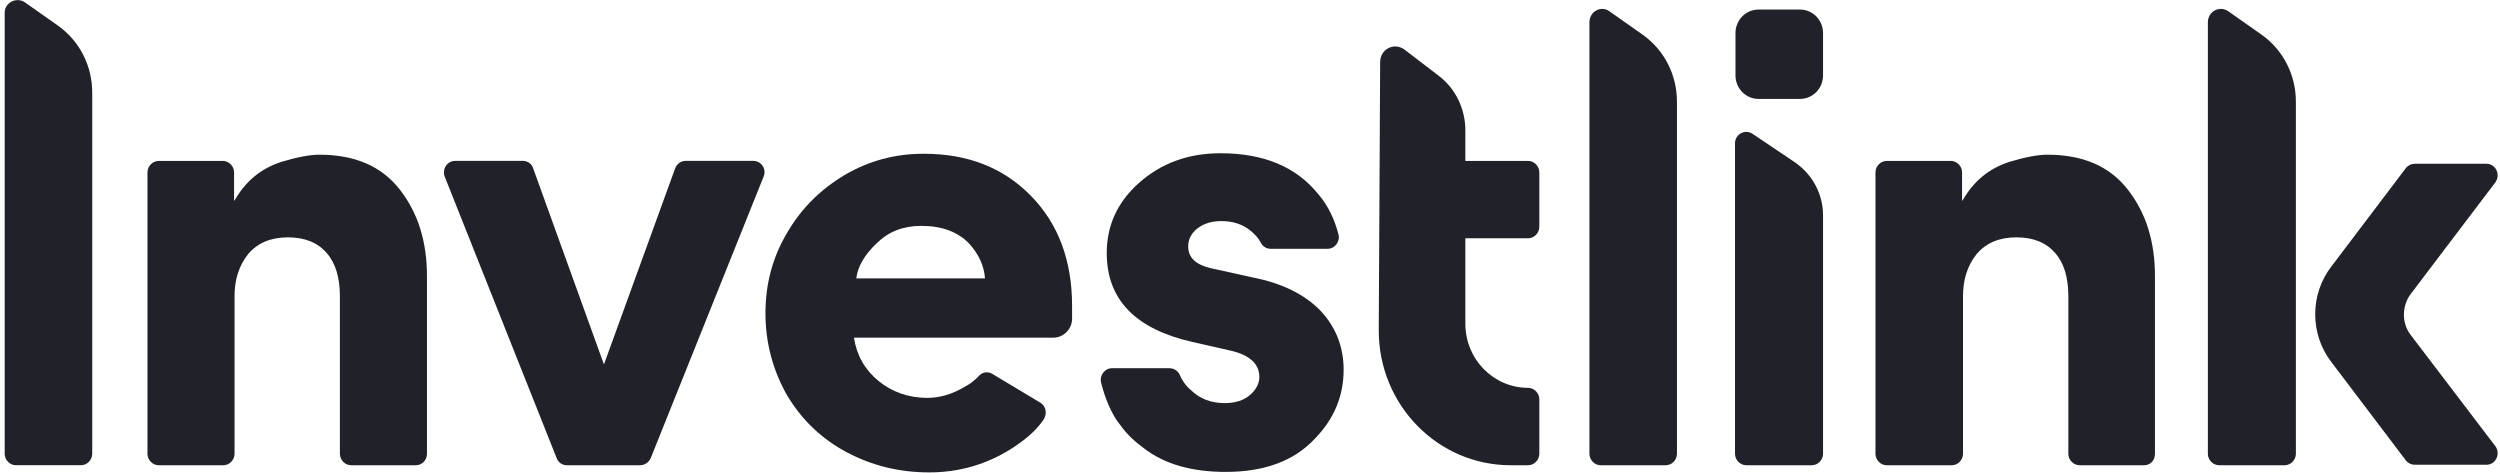 <svg width="148" height="28" viewBox="0 0 148 28" fill="none" xmlns="http://www.w3.org/2000/svg">
<path d="M24.611 27.542H20.787C20.426 27.542 20.121 27.231 20.121 26.863V17.53C20.121 16.455 19.872 15.578 19.345 14.985C18.819 14.362 18.043 14.051 17.045 14.051C16.02 14.051 15.243 14.39 14.689 15.041C14.135 15.748 13.885 16.568 13.885 17.53V26.863C13.885 27.231 13.581 27.542 13.22 27.542H9.396C9.035 27.542 8.73 27.231 8.73 26.863V10.205C8.73 9.837 9.035 9.526 9.396 9.526H13.193C13.553 9.526 13.858 9.837 13.858 10.205V11.873H13.885C14.523 10.742 15.438 9.978 16.657 9.582C17.599 9.3 18.348 9.158 18.902 9.158C21.008 9.158 22.588 9.837 23.669 11.223C24.75 12.609 25.276 14.306 25.276 16.342V26.863C25.276 27.259 24.971 27.542 24.611 27.542Z" fill="#212129"/>
<path d="M126.936 27.542H123.112C122.751 27.542 122.446 27.231 122.446 26.863V17.53C122.446 16.455 122.197 15.578 121.67 14.985C121.144 14.362 120.368 14.051 119.37 14.051C118.345 14.051 117.569 14.39 117.014 15.041C116.46 15.748 116.21 16.568 116.21 17.53V26.863C116.21 27.231 115.906 27.542 115.545 27.542H111.693C111.333 27.542 111.028 27.231 111.028 26.863V10.205C111.028 9.837 111.333 9.526 111.693 9.526H115.49C115.85 9.526 116.155 9.837 116.155 10.205V11.873H116.183C116.82 10.742 117.735 9.978 118.954 9.582C119.897 9.3 120.645 9.158 121.199 9.158C123.306 9.158 124.885 9.837 125.966 11.223C127.047 12.609 127.574 14.306 127.574 16.342V26.863C127.574 27.259 127.297 27.542 126.936 27.542Z" fill="#212129"/>
<path d="M37.887 27.542H33.563C33.286 27.542 33.037 27.372 32.953 27.117L26.329 10.459C26.163 10.006 26.468 9.525 26.939 9.525H30.958C31.235 9.525 31.485 9.695 31.568 9.978L35.753 21.574L39.965 9.978C40.049 9.723 40.298 9.525 40.575 9.525H44.594C45.065 9.525 45.398 10.006 45.204 10.459L38.524 27.117C38.413 27.372 38.164 27.542 37.887 27.542Z" fill="#212129"/>
<path d="M72.559 27.937C70.563 27.937 68.956 27.484 67.736 26.551C67.154 26.127 66.683 25.674 66.323 25.165C65.796 24.543 65.38 23.468 65.186 22.648C65.076 22.224 65.408 21.799 65.824 21.799H69.233C69.482 21.799 69.732 21.941 69.843 22.195C69.954 22.478 70.175 22.818 70.508 23.101C71.034 23.61 71.7 23.864 72.503 23.864C73.141 23.864 73.64 23.695 74 23.383C74.36 23.072 74.554 22.705 74.554 22.309C74.554 21.545 73.972 21.008 72.836 20.753L70.591 20.244C67.21 19.48 65.519 17.727 65.519 14.983C65.519 13.343 66.156 11.957 67.431 10.826C68.734 9.666 70.341 9.072 72.254 9.072C74.831 9.072 76.772 9.892 78.074 11.533C78.628 12.183 79.016 13.004 79.238 13.88C79.349 14.305 79.016 14.729 78.601 14.729H75.219C74.97 14.729 74.748 14.587 74.637 14.361C74.526 14.135 74.332 13.909 74.028 13.654C73.584 13.286 73.002 13.088 72.309 13.088C71.727 13.088 71.284 13.23 70.896 13.513C70.535 13.796 70.341 14.163 70.341 14.587C70.341 15.266 70.813 15.69 71.727 15.888L74.166 16.426C75.885 16.765 77.215 17.416 78.157 18.377C79.072 19.339 79.543 20.527 79.543 21.884C79.543 23.468 78.961 24.826 77.825 25.985C76.578 27.315 74.804 27.937 72.559 27.937Z" fill="#212129"/>
<path d="M103.739 7.914L106.261 9.611C107.286 10.318 107.924 11.477 107.924 12.75V26.863C107.924 27.231 107.619 27.542 107.258 27.542H103.378C103.018 27.542 102.713 27.231 102.713 26.863V8.451C102.741 7.942 103.295 7.631 103.739 7.914Z" fill="#212129"/>
<path d="M86.749 14.107H90.463C90.823 14.107 91.128 13.796 91.128 13.429V10.204C91.128 9.837 90.823 9.526 90.463 9.526H86.749V7.716C86.749 6.443 86.167 5.227 85.142 4.463L83.146 2.936C82.536 2.483 81.705 2.907 81.705 3.671L81.622 19.566C81.622 23.978 85.114 27.542 89.437 27.542H90.463C90.823 27.542 91.128 27.231 91.128 26.863V23.639C91.128 23.271 90.823 22.96 90.463 22.96C88.412 22.96 86.749 21.263 86.749 19.17V14.107Z" fill="#212129"/>
<path d="M61.029 11.591C59.394 9.922 57.288 9.102 54.682 9.102C52.964 9.102 51.44 9.526 50.026 10.346C48.557 11.223 47.421 12.354 46.59 13.796C45.73 15.239 45.315 16.823 45.315 18.548C45.315 20.302 45.758 21.942 46.617 23.441C47.504 24.912 48.696 26.015 50.137 26.778C51.634 27.57 53.241 27.966 55.015 27.966C56.789 27.966 58.424 27.485 59.893 26.552C60.946 25.873 61.473 25.308 61.805 24.799C61.999 24.459 61.916 24.035 61.584 23.837L58.757 22.14C58.479 21.97 58.147 22.027 57.953 22.253C57.731 22.479 57.482 22.706 57.149 22.875C56.401 23.328 55.652 23.554 54.904 23.554C53.795 23.554 52.825 23.215 52.022 22.564C51.19 21.885 50.719 21.037 50.553 19.99H57.205H62.359C62.941 19.99 63.44 19.51 63.468 18.916C63.468 18.661 63.468 18.407 63.468 18.124C63.468 15.437 62.664 13.259 61.029 11.591ZM50.691 16.483C50.775 15.776 51.19 15.069 51.911 14.39C52.604 13.712 53.463 13.372 54.544 13.372C55.791 13.372 56.733 13.74 57.398 14.447C57.953 15.069 58.258 15.748 58.313 16.483H50.691Z" fill="#212129"/>
<path d="M1.469 0.135L3.437 1.521C4.712 2.426 5.46 3.897 5.46 5.481V26.862C5.46 27.23 5.155 27.541 4.795 27.541H0.942C0.582 27.541 0.277 27.23 0.277 26.862V0.786C0.249 0.163 0.97 -0.204 1.469 0.135Z" fill="#212129"/>
<path d="M95.285 0.673L97.253 2.059C98.528 2.964 99.276 4.435 99.276 6.019V26.863C99.276 27.231 98.972 27.542 98.611 27.542H94.759C94.398 27.542 94.094 27.231 94.094 26.863V1.324C94.094 0.673 94.787 0.306 95.285 0.673Z" fill="#212129"/>
<path d="M131.925 0.673L133.893 2.059C135.168 2.964 135.916 4.435 135.916 6.019V26.863C135.916 27.231 135.611 27.542 135.251 27.542H131.371C131.01 27.542 130.706 27.231 130.706 26.863V1.324C130.706 0.673 131.398 0.306 131.925 0.673Z" fill="#212129"/>
<path d="M142.706 17.416L147.723 10.798C148.055 10.346 147.751 9.695 147.196 9.695H142.956C142.762 9.695 142.568 9.78 142.429 9.95L137.995 15.804C136.748 17.445 136.748 19.764 137.995 21.404L142.429 27.259C142.568 27.429 142.762 27.514 142.956 27.514H147.196C147.751 27.514 148.055 26.863 147.723 26.41L142.706 19.821C142.18 19.142 142.18 18.124 142.706 17.416Z" fill="#212129"/>
<path d="M106.566 0.566H104.099C103.351 0.566 102.741 1.189 102.741 1.952V4.469C102.741 5.233 103.351 5.855 104.099 5.855H106.566C107.314 5.855 107.924 5.233 107.924 4.469V1.952C107.924 1.189 107.314 0.566 106.566 0.566Z" fill="#212129"/>
</svg>

